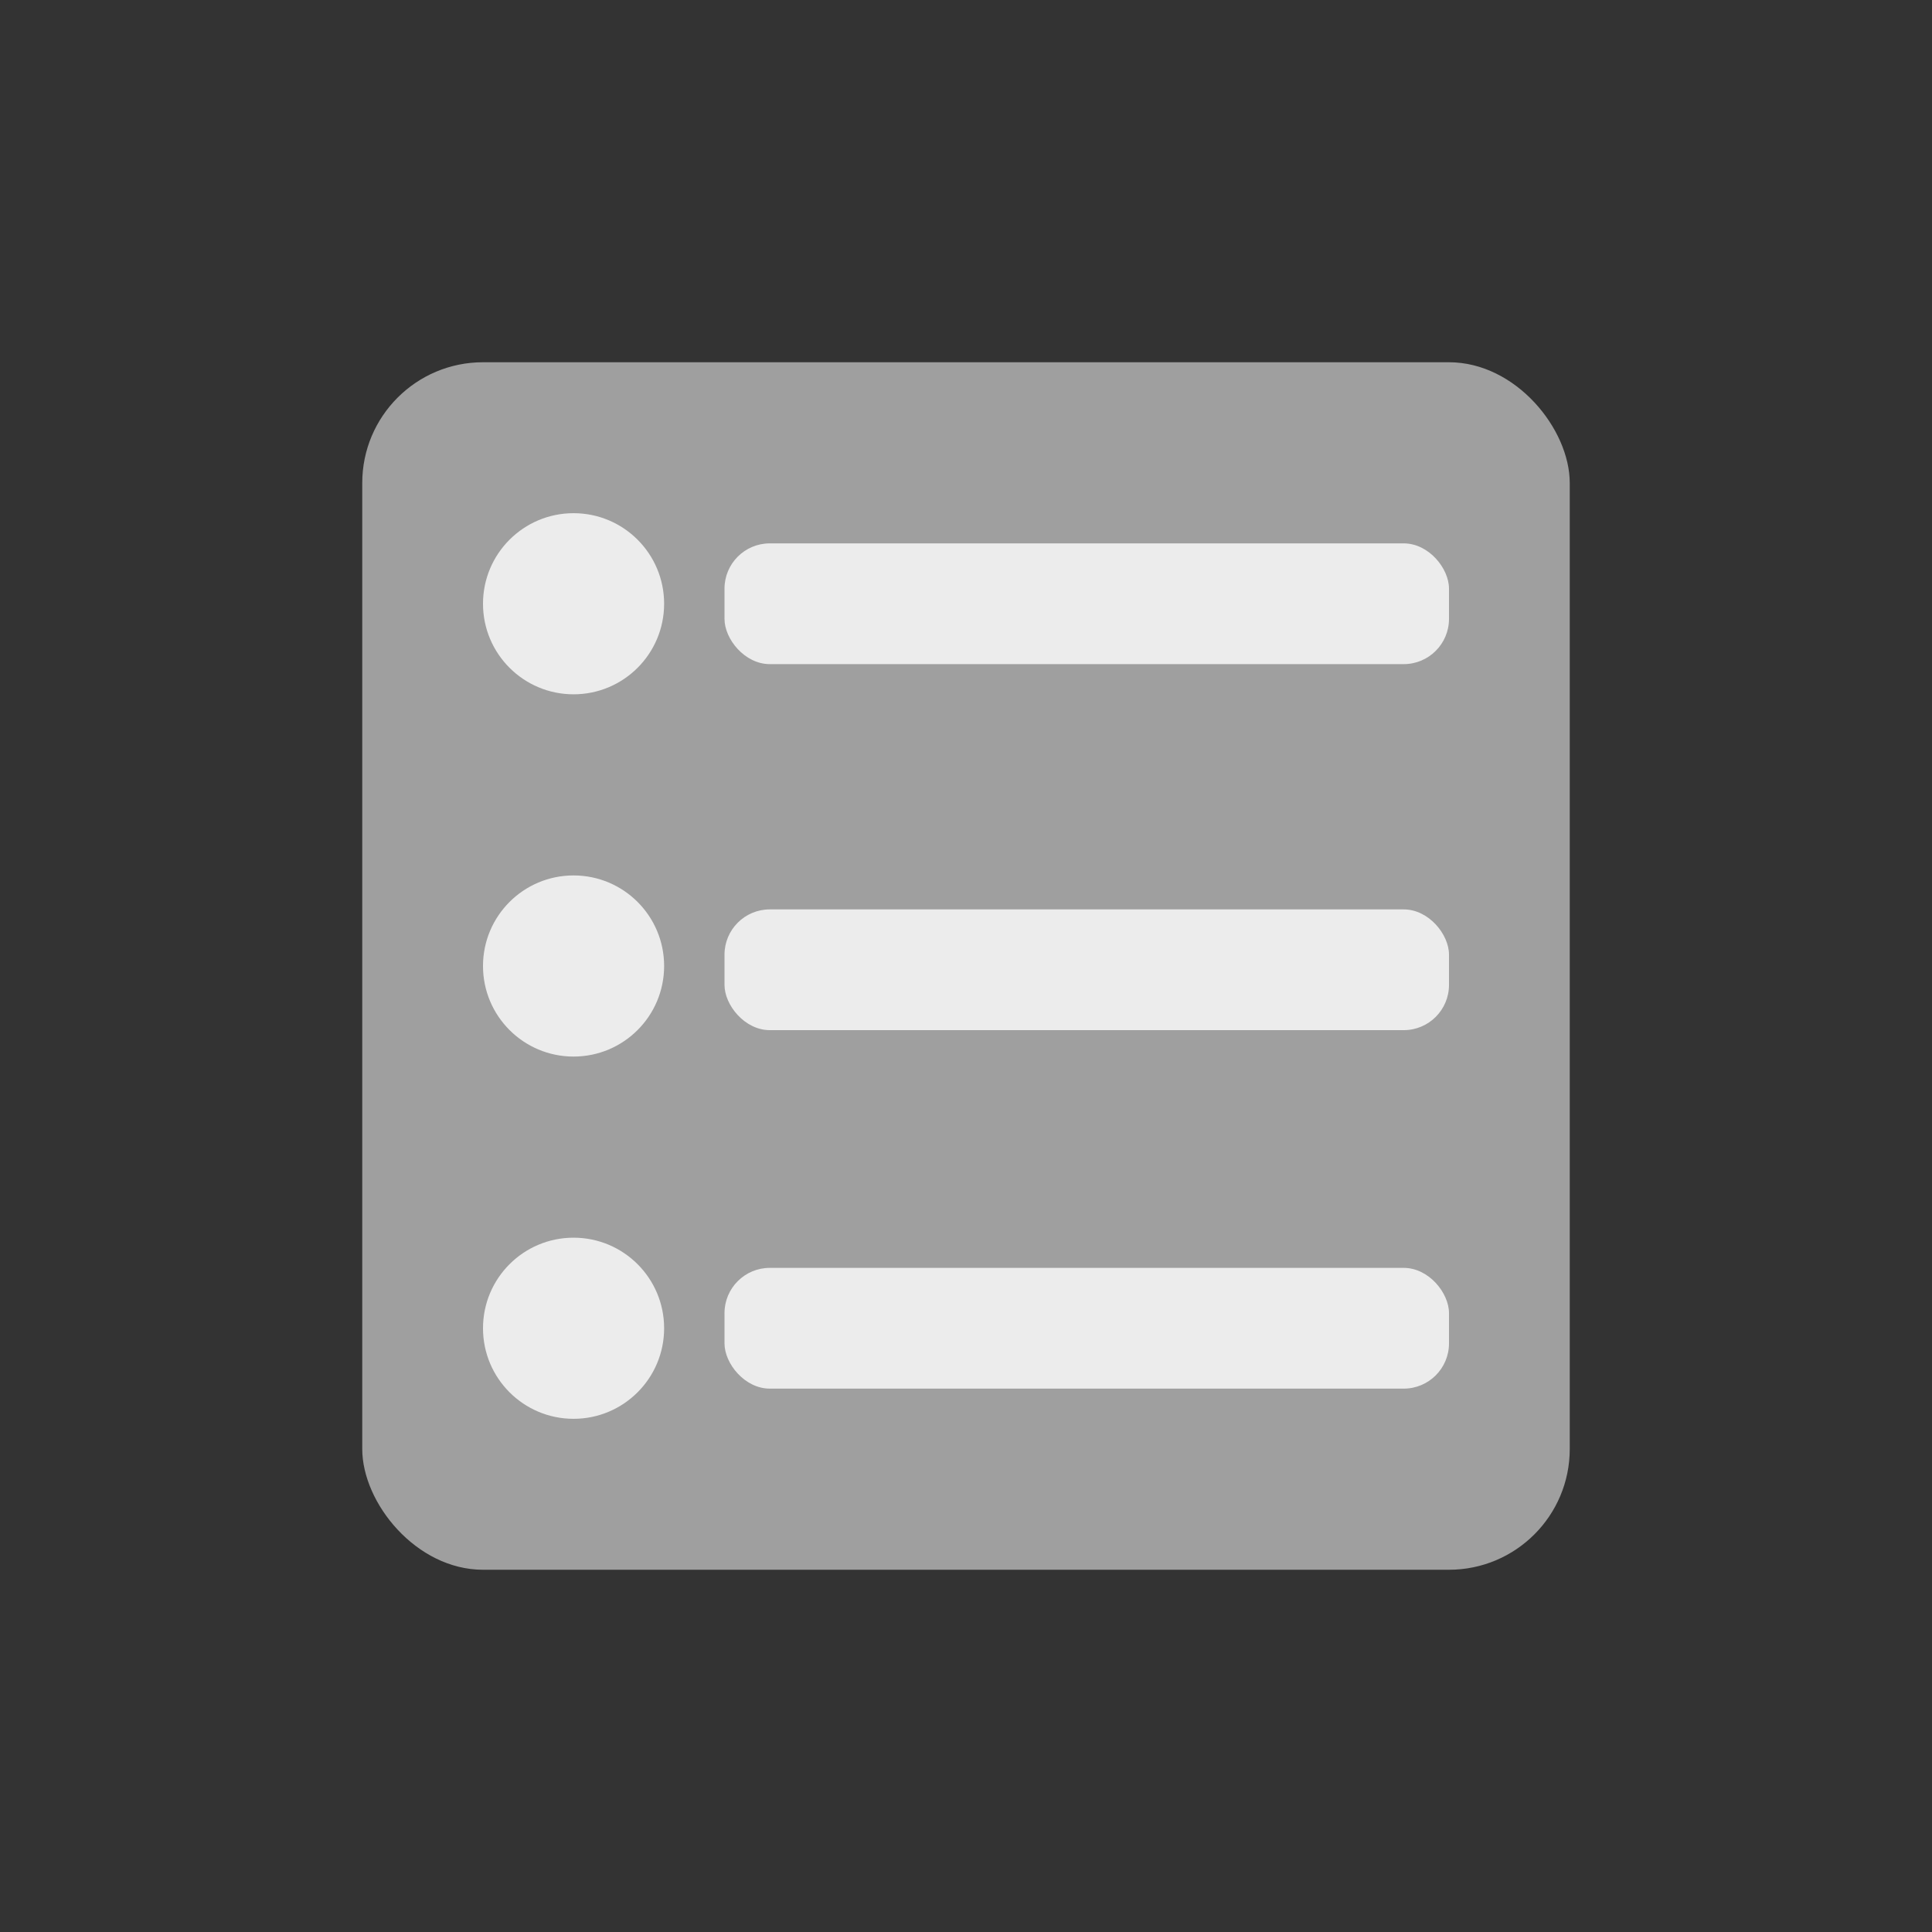 <svg width="512" height="512" viewBox="0 0 512 512" fill="none" xmlns="http://www.w3.org/2000/svg">
<rect x="0" y="0" width="512" height="512" fill="#333333" stroke="none"/>
<rect x="96" y="96" width="320" height="320" rx="32" fill="#9F9F9F"/>
<circle cx="152" cy="160" r="24" fill="#ECECEC"/>
<circle cx="152" cy="256" r="24" fill="#ECECEC"/>
<circle cx="152" cy="352" r="24" fill="#ECECEC"/>
<rect x="192" y="144" width="192" height="32" rx="12" fill="#ECECEC"/>
<rect x="192" y="241" width="192" height="32" rx="12" fill="#ECECEC"/>
<rect x="192" y="336" width="192" height="32" rx="12" fill="#ECECEC"/>
</svg>
